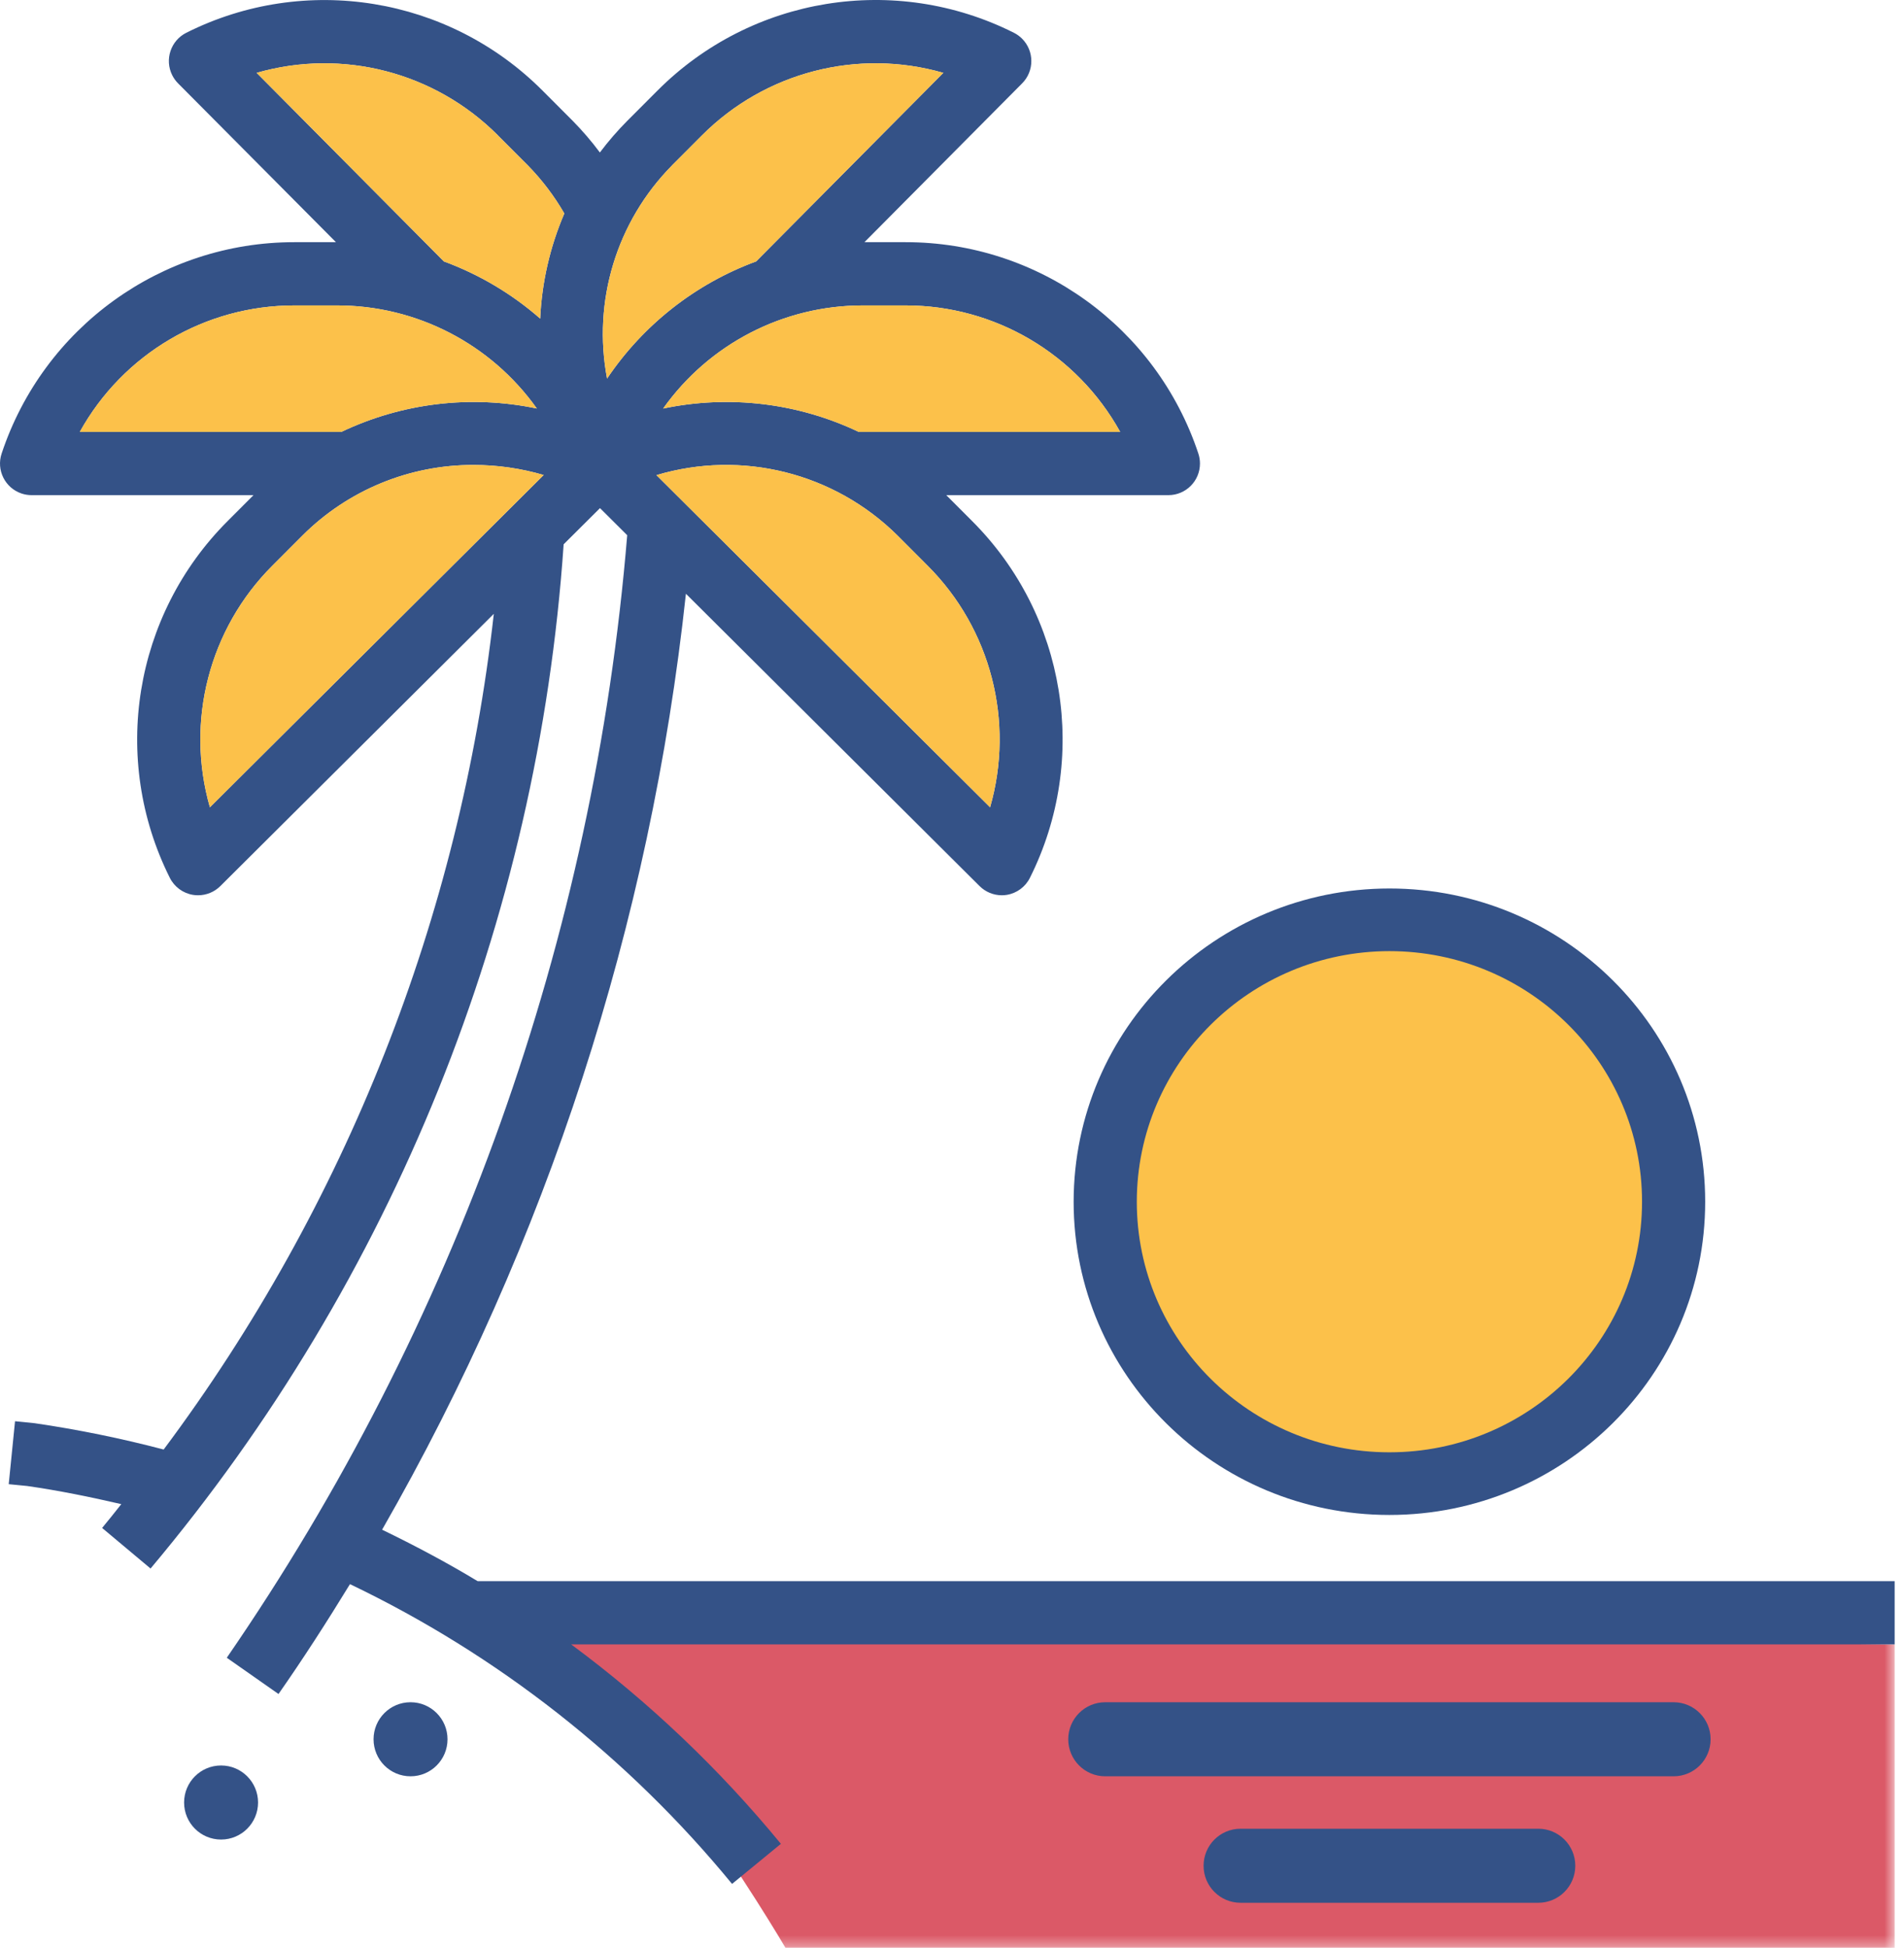 <?xml version="1.0" encoding="UTF-8"?>
<svg width="176px" height="180px" viewBox="0 0 176 180" version="1.1" xmlns="http://www.w3.org/2000/svg" xmlns:xlink="http://www.w3.org/1999/xlink">
    <!-- Generator: sketchtool 52.5 (67469) - http://www.bohemiancoding.com/sketch -->
    <title>4F2CE9AE-4287-44A4-8CE4-A248A3F70AC7</title>
    <desc>Created with sketchtool.</desc>
    <defs>
        <polygon id="path-1" points="0.179 0.274 128.432 0.274 128.432 29.676 0.179 29.676"></polygon>
    </defs>
    <g id="Our-Services" stroke="none" stroke-width="1" fill="none" fill-rule="evenodd">
        <g id="1.0-CG_Marketing-Web_Why-join" transform="translate(-1063, -3729)">
            <g id="Group-27" transform="translate(1060, 3729)">
                <rect id="Rectangle" fill-rule="nonzero" x="0" y="0" width="180" height="180"></rect>
                <g id="Group-29" transform="translate(3, 0)">
                    <path d="M128.435,85.761 C142.315,85.761 153.566,96.918 153.566,110.683 C153.566,124.446 142.315,135.604 128.435,135.604 C114.555,135.604 103.304,124.446 103.304,110.683 C103.319,96.925 114.562,85.776 128.435,85.761" id="Fill-1" fill="#FCC14A"></path>
                    <path d="M128.433,87.893 C141.331,87.893 151.785,98.26 151.785,111.049 C151.785,123.839 141.331,134.206 128.433,134.206 C115.537,134.206 105.082,123.839 105.082,111.049 C105.096,98.267 115.543,87.906 128.433,87.893 M99.244,111.049 C99.244,127.036 112.312,139.996 128.433,139.996 C144.554,139.996 157.622,127.036 157.622,111.049 C157.622,95.064 144.554,82.104 128.433,82.104 C112.32,82.122 99.261,95.071 99.244,111.049" id="Fill-3" fill="#345287"></path>
                    <g id="Group-7" transform="translate(46.703, 150.324)">
                        <mask id="mask-2" fill="white">
                            <use xlink:href="#path-1"></use>
                        </mask>
                        <g id="Clip-6"></g>
                        <path d="M0.179,0.274 L128.433,1.634 L128.433,29.676 L25.906,29.676 C25.906,29.676 9.637,1.879 0.179,0.274" id="Fill-5" fill="#DB5967" mask="url(#mask-2)"></path>
                    </g>
                    <path d="M114.673,169.491 L142.196,169.491 C143.808,169.491 145.115,170.799 145.115,172.413 C145.115,174.026 143.808,175.334 142.196,175.334 L114.673,175.334 C113.061,175.334 111.755,174.026 111.755,172.413 C111.755,170.799 113.061,169.491 114.673,169.491" id="Fill-8" fill="#345287"></path>
                    <path d="M114.673,169.491 L142.196,169.491 C143.808,169.491 145.115,170.799 145.115,172.413 C145.115,174.026 143.808,175.334 142.196,175.334 L114.673,175.334 C113.061,175.334 111.755,174.026 111.755,172.413 C111.755,170.799 113.061,169.491 114.673,169.491 Z" id="Stroke-10" stroke="#345287"></path>
                    <path d="M102.164,157.802 L154.703,157.802 C156.315,157.802 157.623,159.11 157.623,160.724 C157.623,162.338 156.315,163.647 154.703,163.647 L102.164,163.647 C100.551,163.647 99.245,162.338 99.245,160.724 C99.245,159.11 100.551,157.802 102.164,157.802" id="Fill-12" fill="#345287"></path>
                    <path d="M102.164,157.802 L154.703,157.802 C156.315,157.802 157.623,159.11 157.623,160.724 C157.623,162.338 156.315,163.647 154.703,163.647 L102.164,163.647 C100.551,163.647 99.245,162.338 99.245,160.724 C99.245,159.11 100.551,157.802 102.164,157.802 Z" id="Stroke-14" stroke="#345287"></path>
                    <path d="M37.948,157.802 C39.561,157.802 40.867,159.11 40.867,160.724 C40.867,162.338 39.561,163.647 37.948,163.647 C36.336,163.647 35.03,162.338 35.03,160.724 C35.03,159.11 36.336,157.802 37.948,157.802" id="Fill-16" fill="#345287"></path>
                    <path d="M37.948,157.802 C39.561,157.802 40.867,159.11 40.867,160.724 C40.867,162.338 39.561,163.647 37.948,163.647 C36.336,163.647 35.03,162.338 35.03,160.724 C35.03,159.11 36.336,157.802 37.948,157.802 Z" id="Stroke-18" stroke="#345287"></path>
                    <path d="M20.435,163.646 C22.047,163.646 23.354,164.954 23.354,166.568 L23.354,166.569 C23.354,168.183 22.047,169.491 20.435,169.491 C18.823,169.491 17.517,168.183 17.517,166.569 L17.517,166.568 C17.517,164.954 18.823,163.646 20.435,163.646" id="Fill-20" fill="#345287"></path>
                    <path d="M20.435,163.646 C22.047,163.646 23.354,164.954 23.354,166.568 L23.354,166.569 C23.354,168.183 22.047,169.491 20.435,169.491 C18.823,169.491 17.517,168.183 17.517,166.569 L17.517,166.568 C17.517,164.954 18.823,163.646 20.435,163.646 Z" id="Stroke-22" stroke="#345287"></path>
                    <g id="Group-26" fill="#345287">
                        <path d="M19.402,74.602 C17.123,66.664 19.334,58.114 25.173,52.279 L27.96,49.487 C32.159,45.294 37.854,42.948 43.786,42.966 C45.976,42.967 48.153,43.28 50.255,43.895 L19.402,74.602 Z M27.213,28.225 L31.154,28.225 C38.488,28.218 45.371,31.767 49.624,37.75 C43.526,36.473 37.179,37.233 31.553,39.913 L7.375,39.913 C11.375,32.693 18.975,28.217 27.222,28.225 L27.213,28.225 Z M46.019,12.51 L48.807,15.3 C50.106,16.629 51.235,18.117 52.164,19.727 C50.841,22.805 50.086,26.095 49.933,29.44 C47.313,27.148 44.295,25.359 41.031,24.157 L23.725,6.732 C31.655,4.451 40.198,6.664 46.027,12.51 L46.019,12.51 Z M62.099,15.3 L64.887,12.51 C70.721,6.663 79.265,4.45 87.198,6.732 L69.895,24.157 C64.28,26.226 59.459,30.014 56.115,34.983 C54.758,27.835 56.997,20.474 62.108,15.3 L62.099,15.3 Z M103.547,39.913 L79.379,39.913 C73.751,37.231 67.4,36.472 61.299,37.753 C65.547,31.774 72.421,28.224 79.75,28.225 L83.69,28.225 C91.941,28.212 99.547,32.689 103.547,39.913 Z M91.521,74.602 L60.681,43.907 C68.569,41.549 77.114,43.689 82.964,49.487 L85.751,52.279 C91.591,58.114 93.8,66.664 91.521,74.602 Z M35.321,141.359 C50.562,114.786 60.125,85.334 63.404,54.868 L90.549,81.882 C91.092,82.422 91.826,82.728 92.592,82.731 C92.75,82.733 92.909,82.72 93.065,82.694 C93.99,82.543 94.786,81.956 95.204,81.117 C100.707,70.122 98.552,56.834 89.857,48.147 L87.47,45.756 L108.001,45.756 C109.613,45.757 110.921,44.45 110.921,42.837 C110.922,42.521 110.871,42.207 110.771,41.909 C106.895,30.239 95.986,22.369 83.701,22.38 L79.907,22.38 L94.484,7.703 C95.621,6.559 95.616,4.71 94.474,3.571 C94.253,3.35 93.998,3.167 93.719,3.027 C82.732,-2.487 69.451,-0.331 60.768,8.378 L57.981,11.168 C57.072,12.084 56.227,13.06 55.45,14.091 C54.682,13.06 53.844,12.084 52.942,11.168 L50.155,8.378 C41.479,-0.325 28.205,-2.481 17.224,3.027 C15.782,3.749 15.197,5.504 15.918,6.947 C16.057,7.226 16.24,7.481 16.461,7.703 L31.054,22.38 L27.222,22.38 C14.937,22.369 4.027,30.239 0.152,41.909 C-0.36,43.439 0.466,45.094 1.995,45.606 C2.294,45.706 2.606,45.756 2.922,45.756 L23.433,45.756 L21.046,48.147 C12.351,56.834 10.196,70.122 15.697,81.117 C16.117,81.956 16.912,82.543 17.837,82.694 C17.993,82.72 18.152,82.733 18.31,82.731 C19.082,82.731 19.821,82.426 20.367,81.882 L45.646,56.725 C42.516,84.726 31.981,111.384 15.129,133.949 C11.205,132.918 7.227,132.105 3.214,131.519 L1.39,131.334 L0.806,137.152 L2.508,137.319 C5.427,137.736 8.327,138.328 11.212,138.996 C10.628,139.729 10.044,140.474 9.44,141.197 L13.917,144.946 C36.348,118.247 49.72,85.102 52.102,50.297 L55.462,46.955 L57.977,49.459 C54.909,86.681 42.146,122.448 20.963,153.191 L25.744,156.541 C28.039,153.261 30.228,149.857 32.35,146.389 C46.004,152.927 58.059,162.382 67.669,174.09 L72.183,170.387 C66.501,163.472 59.992,157.282 52.8,151.958 L175.135,151.958 L175.135,146.114 L44.152,146.114 C41.29,144.384 38.337,142.818 35.321,141.359 Z" id="Fill-24"></path>
                    </g>
                    <path d="M19.402,74.602 C17.123,66.664 19.334,58.114 25.173,52.279 L27.96,49.487 C32.159,45.294 37.854,42.948 43.786,42.966 C45.976,42.967 48.153,43.28 50.255,43.895 L19.402,74.602 Z M27.213,28.225 L31.154,28.225 C38.488,28.218 45.371,31.767 49.624,37.75 C43.526,36.473 37.179,37.233 31.553,39.913 L7.375,39.913 C11.375,32.693 18.975,28.217 27.222,28.225 L27.213,28.225 Z M46.019,12.51 L48.807,15.3 C50.106,16.629 51.235,18.117 52.164,19.727 C50.841,22.805 50.086,26.095 49.933,29.44 C47.313,27.148 44.295,25.359 41.031,24.157 L23.725,6.732 C31.655,4.451 40.198,6.664 46.027,12.51 L46.019,12.51 Z M62.099,15.3 L64.887,12.51 C70.721,6.663 79.265,4.45 87.198,6.732 L69.895,24.157 C64.28,26.226 59.459,30.014 56.115,34.983 C54.758,27.835 56.997,20.474 62.108,15.3 L62.099,15.3 Z M103.547,39.913 L79.379,39.913 C73.751,37.231 67.4,36.472 61.299,37.753 C65.547,31.774 72.421,28.224 79.75,28.225 L83.69,28.225 C91.941,28.212 99.547,32.689 103.547,39.913 Z M91.521,74.602 L60.681,43.907 C68.569,41.549 77.114,43.689 82.964,49.487 L85.751,52.279 C91.591,58.114 93.8,66.664 91.521,74.602 Z" id="Fill-27" fill="#FCC14A"></path>
                </g>
            </g>
        </g>
    </g>
</svg>